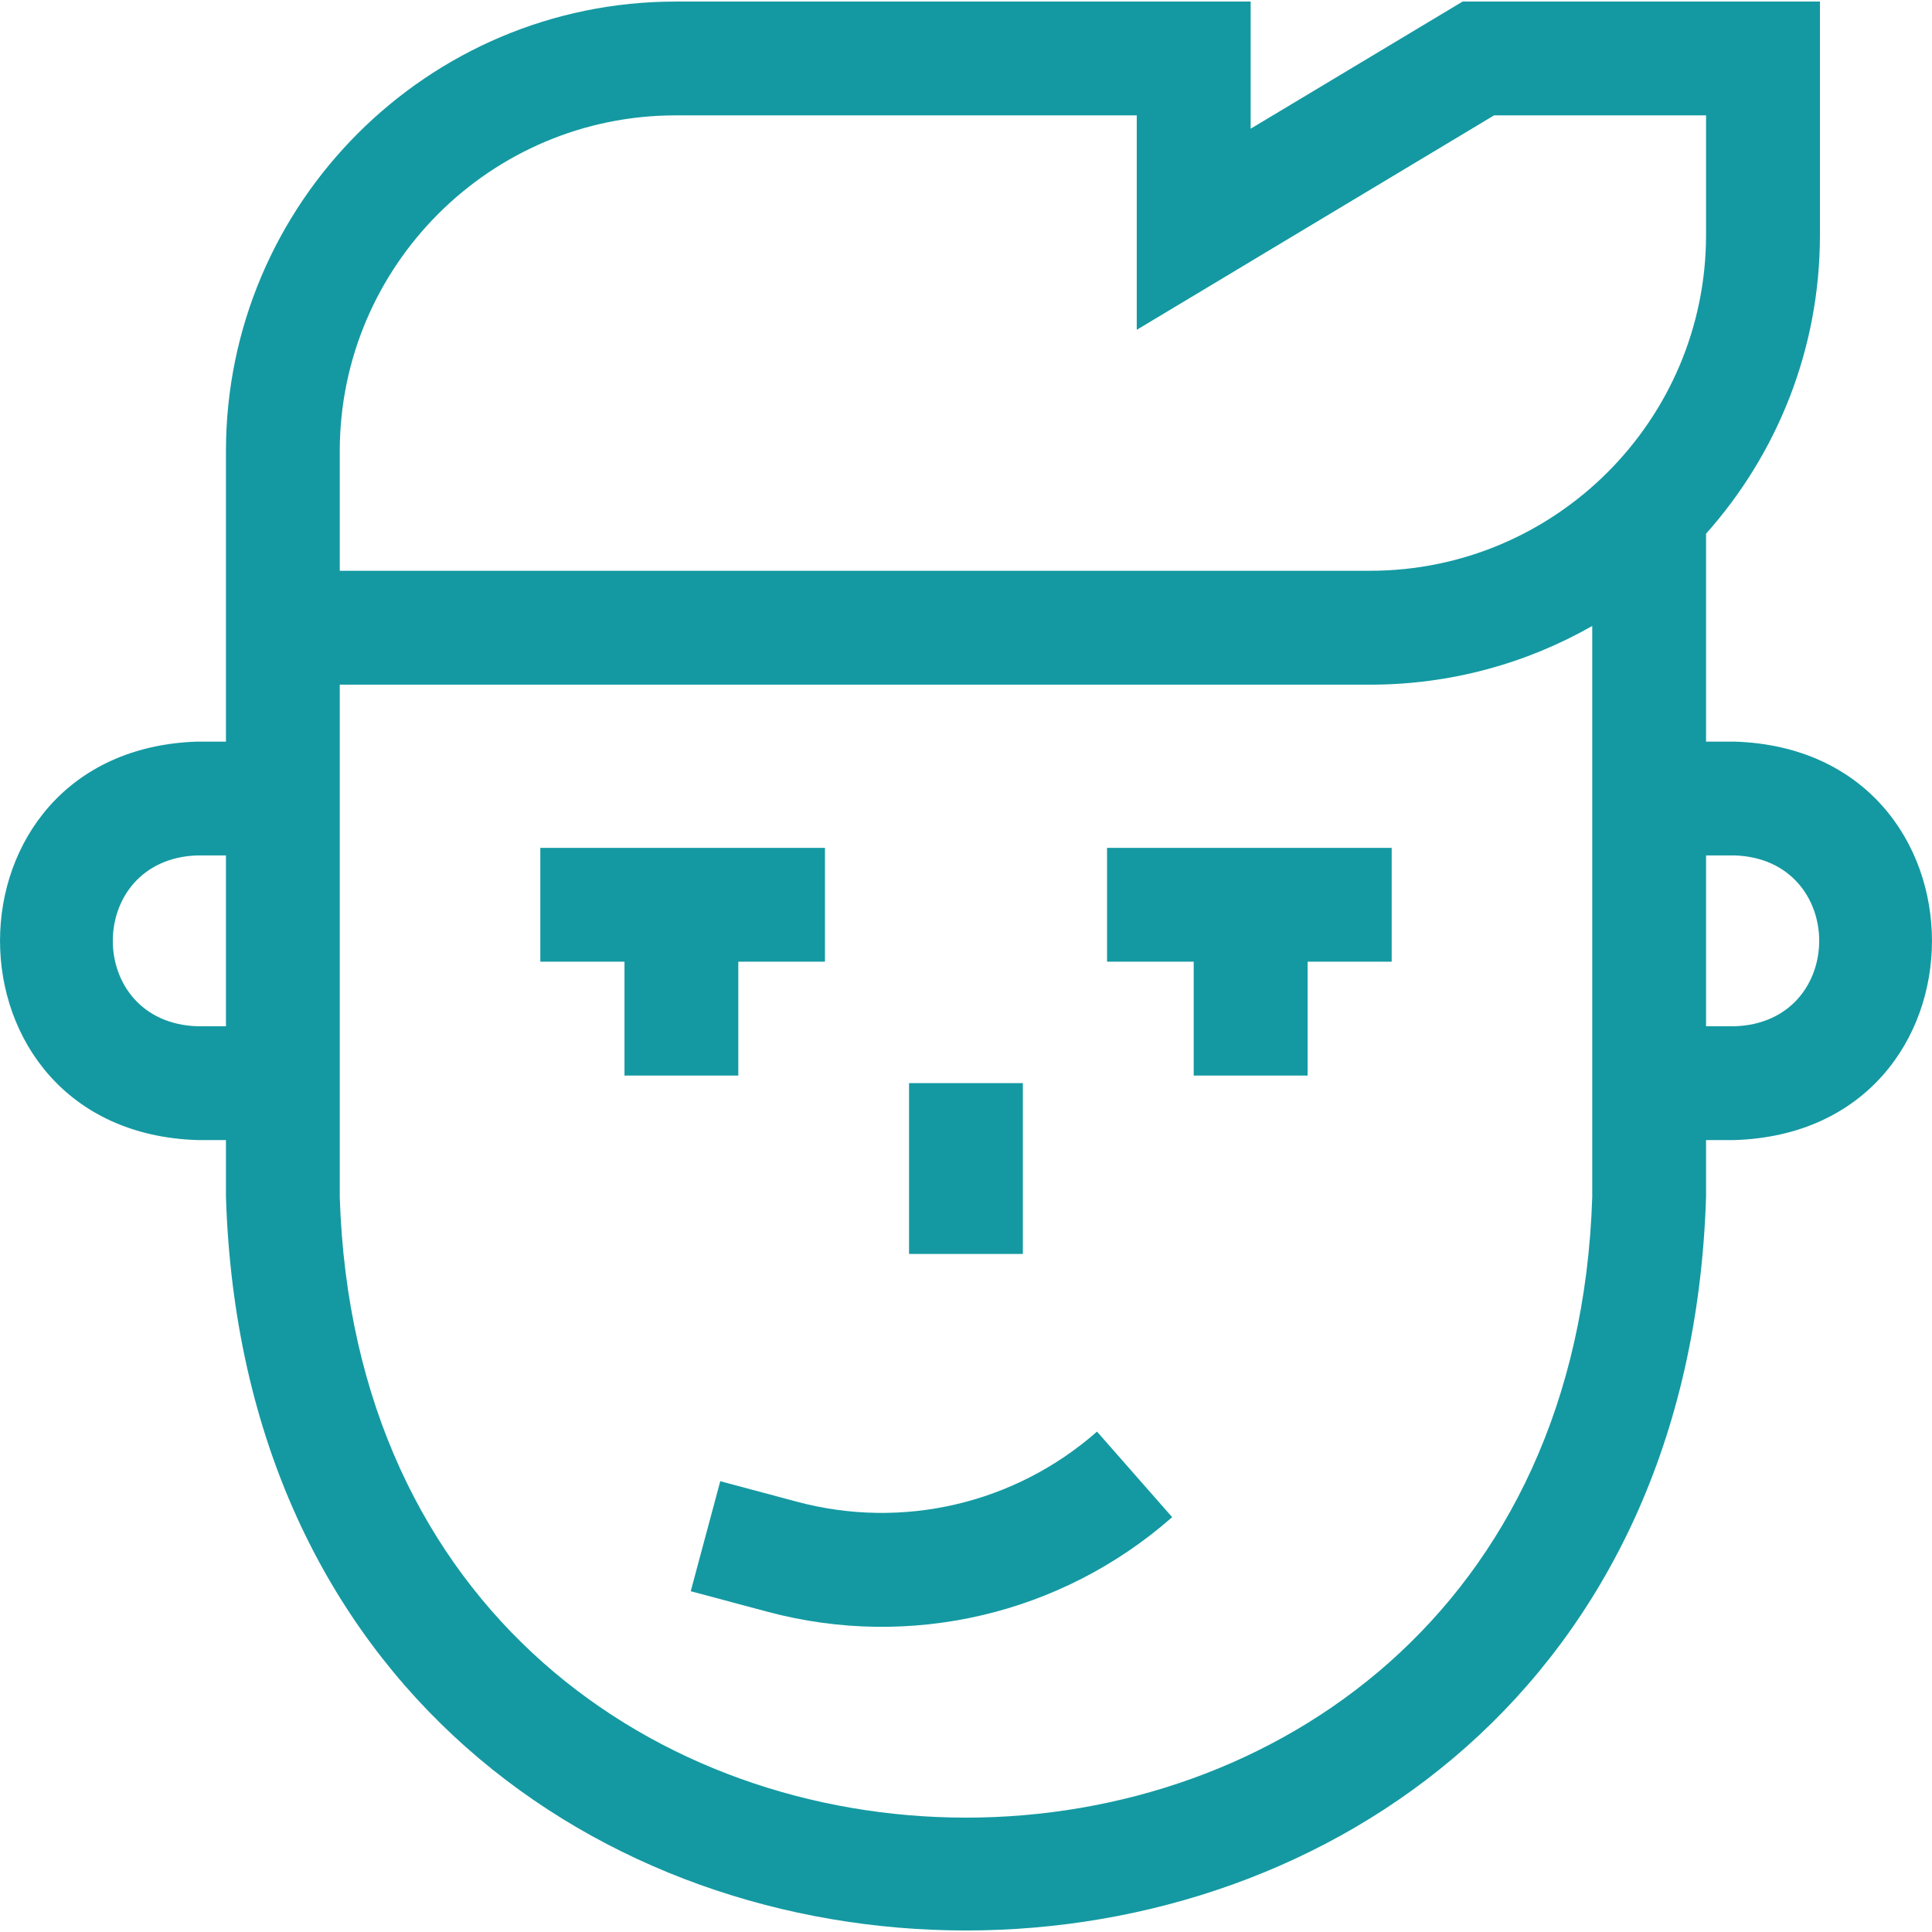 <svg width="21" height="21" viewBox="0 0 21 21" fill="none" xmlns="http://www.w3.org/2000/svg">
<g clip-path="url(#clip0_923_11368)">
<path d="M18.854 8.061H18.544V5.801C19.314 4.937 19.782 3.799 19.782 2.554V0.017H15.898L13.594 1.399V0.017H7.344C4.649 0.017 2.456 2.21 2.456 4.905V8.061H2.146C-0.716 8.152 -0.714 12.302 2.146 12.392H2.456V13.011C2.795 23.645 18.208 23.637 18.544 13.011V12.392H18.854C21.716 12.301 21.714 8.151 18.854 8.061ZM3.693 4.905C3.693 2.892 5.331 1.254 7.344 1.254H12.356V3.585L16.24 1.254H18.544V2.554C18.544 4.567 16.906 6.204 14.893 6.204H3.693V4.905ZM2.146 11.155C0.919 11.116 0.92 9.337 2.146 9.298H2.456V11.155H2.146ZM17.307 13.011C17.019 22.009 3.978 22.002 3.693 13.011C3.693 12.309 3.693 8.144 3.693 7.442H14.893C15.77 7.442 16.594 7.21 17.307 6.804V12.392V13.011ZM18.854 11.155H18.544V9.298H18.854C20.081 9.338 20.08 11.116 18.854 11.155Z" fill="#1499A2"/>
<path d="M12.741 16.491L11.924 15.561C11.031 16.346 9.811 16.631 8.662 16.323L7.829 16.1L7.508 17.296L8.342 17.519C9.891 17.934 11.536 17.55 12.741 16.491Z" fill="#1499A2"/>
<path d="M9.881 11.773H11.118V13.63H9.881V11.773Z" fill="#1499A2"/>
<path d="M8.025 11.691V10.453H8.967V9.216H5.873V10.453H6.788V11.691H8.025Z" fill="#1499A2"/>
<path d="M12.033 10.453H12.975V11.691H14.213V10.453H15.127V9.216H12.033V10.453Z" fill="#1499A2"/>
</g>
<defs>
<clipPath id="clip0_923_11368">
<rect width="21" height="21" fill="white"/>
</clipPath>
</defs>
</svg>

